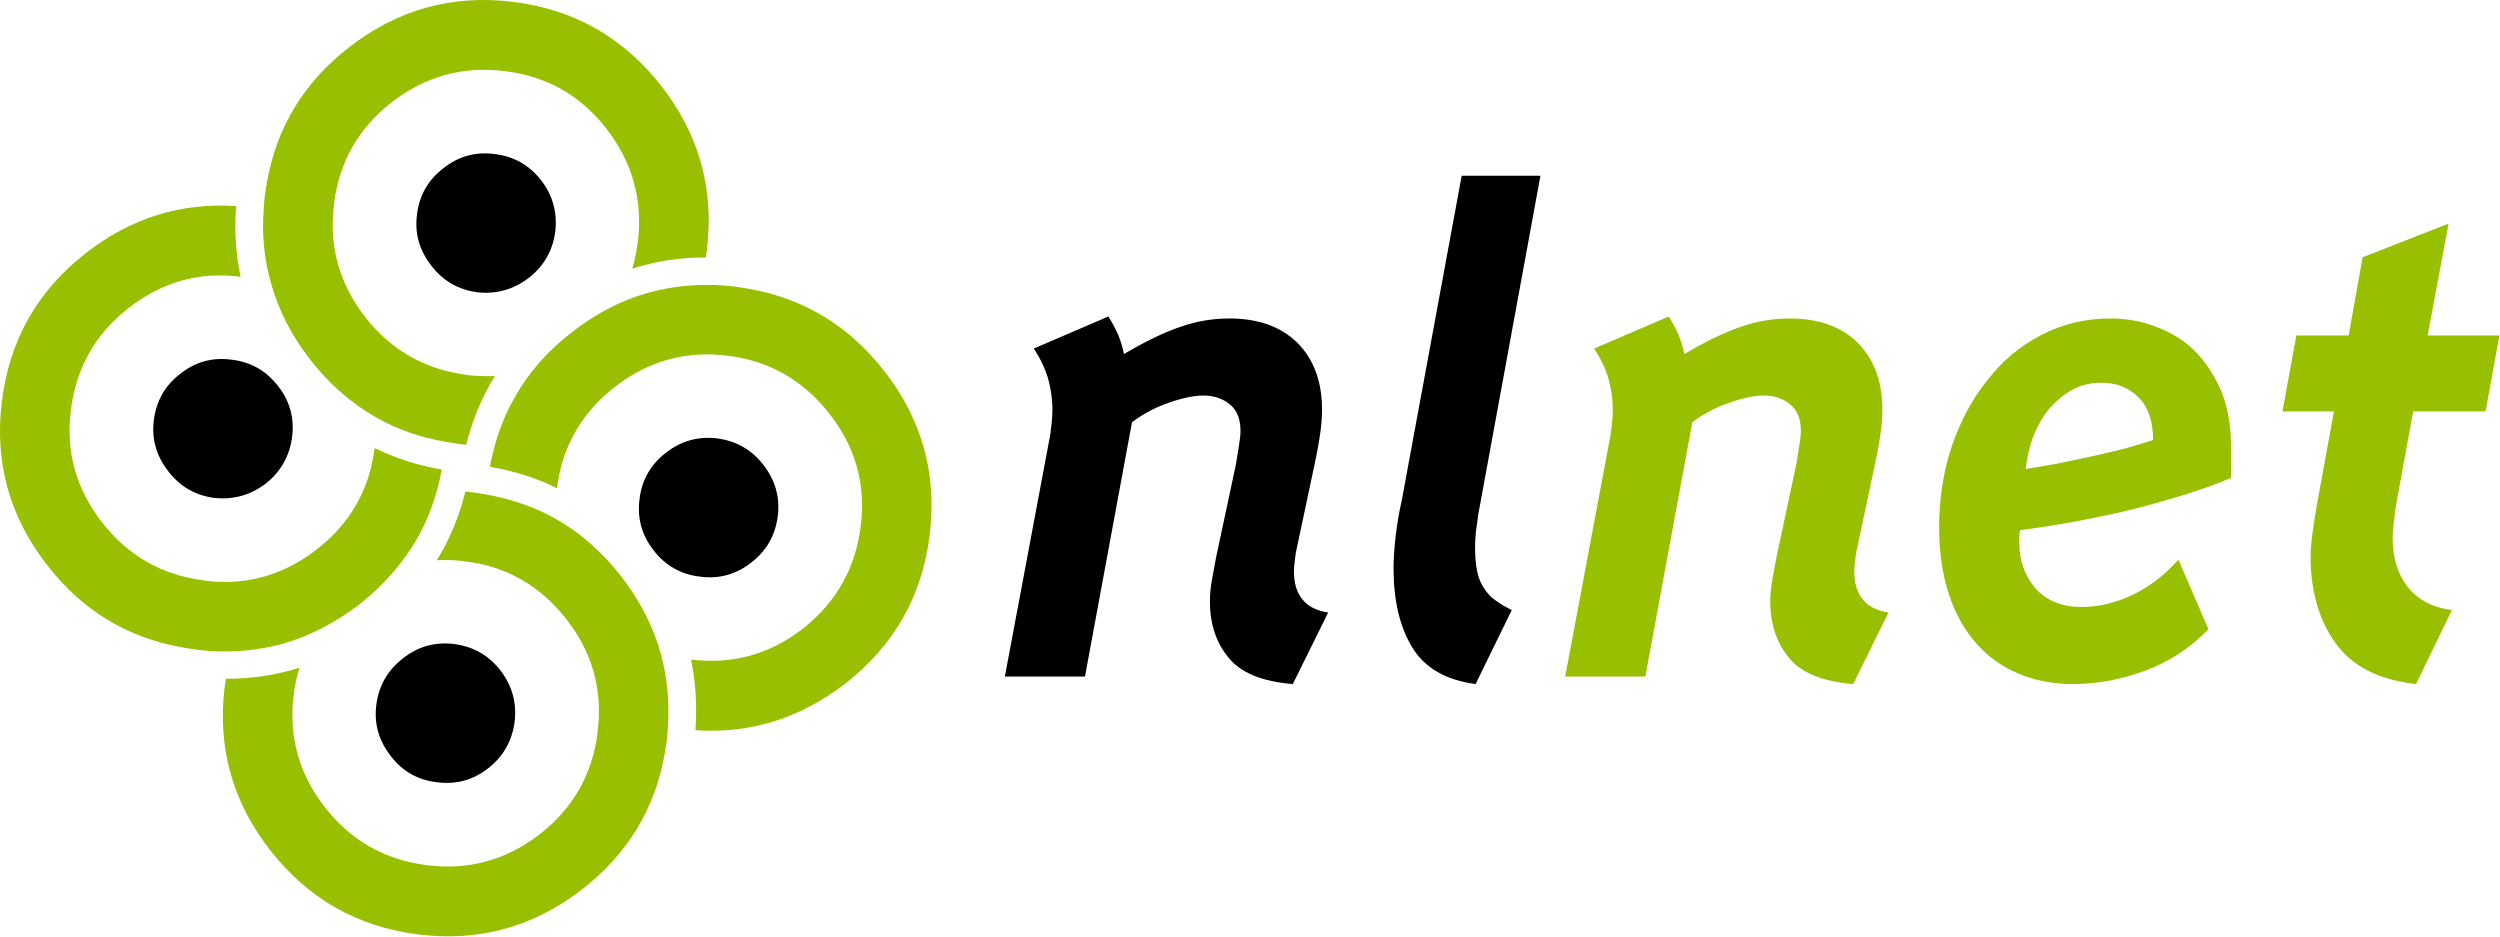 <?xml version="1.0" encoding="UTF-8" standalone="no"?>
<!-- Created using Karbon14, part of koffice: http://www.koffice.org/karbon -->

<svg
   xmlns:dc="http://purl.org/dc/elements/1.1/"
   xmlns:cc="http://creativecommons.org/ns#"
   xmlns:rdf="http://www.w3.org/1999/02/22-rdf-syntax-ns#"
   xmlns:svg="http://www.w3.org/2000/svg"
   xmlns="http://www.w3.org/2000/svg"
   xmlns:sodipodi="http://sodipodi.sourceforge.net/DTD/sodipodi-0.dtd"
   xmlns:inkscape="http://www.inkscape.org/namespaces/inkscape"
   width="150"
   height="56.191"
   id="svg3186"
   version="1.1"
   inkscape:version="0.91 r13725"
   sodipodi:docname="nlnet-logo.svg">
  <sodipodi:namedview
     pagecolor="#ffffff"
     bordercolor="#666666"
     borderopacity="1"
     objecttolerance="10"
     gridtolerance="10"
     guidetolerance="10"
     inkscape:pageopacity="0"
     inkscape:pageshadow="2"
     inkscape:window-width="1436"
     inkscape:window-height="855"
     id="namedview3219"
     showgrid="false"
     fit-margin-top="0"
     fit-margin-left="0"
     fit-margin-right="0"
     fit-margin-bottom="0"
     inkscape:zoom="0.67706013"
     inkscape:cx="226.40417"
     inkscape:cy="84.176649"
     inkscape:window-x="0"
     inkscape:window-y="0"
     inkscape:window-maximized="1"
     inkscape:current-layer="svg3186" />
  <defs
     id="defs3188" />
  <g
     id="Layer"
     transform="matrix(0.557,0,0,0.557,1.947,-37.447)" />
  <g
     id="g3191"
     transform="matrix(0.334,0,0,0.334,-0.032,0.008)">
    <path
       d="m 446.602,73.879 2.5,-13.645 -12.895,0 3.75,-20.089 -15.445,6.046 -2.5,14.043 -9.395,0 -2.5,13.645 9.246,0 -3.148,17.293 c -0.149,0.953 -0.399,2.352 -0.649,4.148 -0.25,1.801 -0.402,3.398 -0.402,4.75 0.051,6.246 1.551,11.395 4.5,15.446 2.949,4.144 7.746,6.593 14.445,7.343 l 6.446,-13.293 c -3.45,-0.449 -6.047,-1.8 -7.895,-4.097 -1.851,-2.352 -2.75,-5.301 -2.75,-8.899 0,-0.699 0.102,-1.699 0.25,-3.047 0.149,-1.351 0.301,-2.449 0.449,-3.301 l 3,-16.344 12.993,0 0,0 z"
       id="path3193"
       inkscape:connector-curvature="0"
       style="fill:#98bf00" />
    <path
       d="m 310.707,72.332 c 2.398,-0.852 4.5,-1.301 6.25,-1.301 1.898,0 3.496,0.551 4.797,1.649 1.25,1.051 1.848,2.602 1.848,4.75 0,0.598 -0.098,1.5 -0.301,2.75 -0.199,1.148 -0.348,2.199 -0.496,3.098 l -3.602,16.891 c -0.25,1.301 -0.5,2.652 -0.75,4.051 -0.25,1.449 -0.348,2.699 -0.348,3.746 0,4.051 1.098,7.449 3.348,10.148 2.149,2.699 5.996,4.297 11.547,4.746 l 6.348,-12.843 c -2.153,-0.348 -3.7,-1.149 -4.649,-2.399 -1,-1.199 -1.5,-2.898 -1.5,-5.047 0,-0.5 0.051,-1.101 0.149,-1.75 0.05,-0.652 0.152,-1.199 0.199,-1.601 l 3.648,-17.192 c 0.301,-1.449 0.551,-2.898 0.75,-4.348 0.203,-1.399 0.301,-2.801 0.301,-4.149 0,-4.949 -1.449,-8.945 -4.348,-11.894 -2.949,-2.949 -7.046,-4.449 -12.296,-4.449 -3.047,0 -5.946,0.5 -8.793,1.5 -2.801,0.949 -6.2,2.546 -10.149,4.898 -0.148,-0.949 -0.5,-2.102 -1,-3.398 -0.547,-1.25 -1.148,-2.352 -1.797,-3.352 l -13.394,5.75 c 1.148,1.75 2.047,3.598 2.597,5.496 0.5,1.899 0.75,3.699 0.75,5.348 0,0.852 -0.05,1.898 -0.199,3.051 -0.101,1.148 -0.25,2.047 -0.402,2.699 l -7.945,42.332 14.394,0 8.445,-45.684 c 2.051,-1.547 4.25,-2.699 6.598,-3.496 l 0,0 z"
       id="path3195"
       inkscape:connector-curvature="0"
       style="fill:#98bf00" />
    <path
       d="m 350.742,80.078 c -1.551,4.598 -2.301,9.496 -2.301,14.645 0,4.496 0.602,8.496 1.75,11.996 1.149,3.496 2.801,6.445 4.899,8.797 2.051,2.398 4.598,4.195 7.547,5.445 2.949,1.25 6.246,1.898 9.847,1.898 4.348,0 8.645,-0.797 12.946,-2.398 4.347,-1.598 8.144,-4.098 11.394,-7.445 l -5.398,-12.497 c -2.5,2.801 -5.25,4.899 -8.297,6.348 -3.051,1.449 -6.098,2.149 -9.098,2.149 -3.496,0 -6.246,-1.098 -8.246,-3.297 -1.949,-2.25 -2.949,-5.051 -2.949,-8.348 l 0,-0.949 c 0,-0.399 0.051,-0.801 0.152,-1.199 2.649,-0.352 5.645,-0.801 8.996,-1.399 3.348,-0.602 6.746,-1.301 10.196,-2.102 3.449,-0.848 6.797,-1.797 10.093,-2.797 3.25,-1 6.149,-2.051 8.598,-3.102 l 0,-5.746 c 0,-3.547 -0.551,-6.746 -1.648,-9.598 -1.149,-2.747 -2.649,-5.149 -4.598,-7.196 -1.949,-2 -4.301,-3.5 -6.949,-4.5 -2.598,-1.047 -5.446,-1.597 -8.496,-1.597 -4.45,0 -8.598,1 -12.344,2.949 -3.801,1.949 -7.047,4.648 -9.695,8.097 -2.75,3.398 -4.848,7.344 -6.399,11.844 l 0,0 z m 21.641,-10.098 c 1.551,-0.848 3.301,-1.246 5.25,-1.246 2.648,0 4.847,0.848 6.594,2.598 1.75,1.699 2.652,4.246 2.652,7.695 -1.449,0.449 -3.152,1 -5.149,1.551 -2.05,0.5 -4.097,1 -6.199,1.449 -2.148,0.449 -4.199,0.898 -6.246,1.301 -2.051,0.348 -3.801,0.648 -5.301,0.898 0.25,-2.098 0.704,-4.098 1.403,-5.949 0.75,-1.848 1.699,-3.496 2.847,-4.898 1.25,-1.398 2.598,-2.547 4.149,-3.398 l 0,0 z"
       id="path3197"
       inkscape:connector-curvature="0"
       style="fill:#98bf00;fill-rule:evenodd" />
    <path
       d="m 185.809,62.586 c 1.148,1.75 2.046,3.598 2.597,5.496 0.5,1.899 0.75,3.699 0.75,5.348 0,0.852 -0.051,1.898 -0.199,3.051 -0.102,1.148 -0.25,2.047 -0.402,2.699 l -7.946,42.332 14.395,0 8.445,-45.684 c 2.051,-1.547 4.25,-2.699 6.598,-3.496 2.398,-0.852 4.5,-1.301 6.25,-1.301 1.898,0 3.496,0.551 4.797,1.649 1.25,1.051 1.847,2.602 1.847,4.75 0,0.598 -0.097,1.5 -0.296,2.75 -0.204,1.148 -0.352,2.199 -0.5,3.098 l -3.602,16.891 c -0.25,1.301 -0.5,2.652 -0.75,4.051 -0.246,1.449 -0.348,2.699 -0.348,3.746 0,4.051 1.098,7.449 3.348,10.148 2.148,2.699 6,4.297 11.547,4.746 l 6.348,-12.843 c -2.149,-0.348 -3.7,-1.149 -4.649,-2.399 -1,-1.199 -1.5,-2.898 -1.5,-5.047 0,-0.5 0.051,-1.101 0.149,-1.75 0.05,-0.652 0.152,-1.199 0.203,-1.601 l 3.648,-17.192 c 0.297,-1.449 0.547,-2.898 0.746,-4.348 0.203,-1.399 0.301,-2.801 0.301,-4.149 0,-4.949 -1.449,-8.945 -4.348,-11.894 -2.949,-2.949 -7.047,-4.449 -12.293,-4.449 -3.05,0 -5.949,0.5 -8.797,1.5 -2.8,0.949 -6.199,2.546 -10.148,4.898 -0.148,-0.949 -0.5,-2.102 -1,-3.398 -0.547,-1.25 -1.148,-2.352 -1.797,-3.352 l -13.394,5.75 0,0 z"
       id="path3199"
       inkscape:connector-curvature="0"
       style="fill:#000000" />
    <path
       d="m 276.82,31.547 -14.144,0 -10.793,58.476 c -0.453,1.949 -0.801,4 -1.051,6.149 -0.25,2.098 -0.398,4.047 -0.398,5.847 0,5.797 1.097,10.547 3.347,14.243 2.25,3.699 6.047,5.898 11.395,6.597 l 6.496,-13.293 c -1.047,-0.5 -1.949,-1.05 -2.797,-1.648 -0.852,-0.551 -1.551,-1.301 -2.102,-2.149 -0.597,-0.851 -1.046,-1.851 -1.296,-3.05 -0.25,-1.2 -0.403,-2.7 -0.403,-4.449 0,-0.848 0.051,-1.797 0.153,-2.797 0.148,-1.051 0.3,-2.102 0.449,-3.199 l 11.144,-60.726 0,0 z"
       id="path3201"
       inkscape:connector-curvature="0"
       style="fill:#000000" />
    <path
       d="M 127.082,44.891 C 128.43,33.945 125.684,24.102 118.883,15.402 112.086,6.707 103.191,1.66 92.246,0.309 81.301,-1.039 71.453,1.711 62.758,8.508 c -8.047,6.246 -12.945,14.293 -14.695,24.14 -0.148,0.848 -0.301,1.649 -0.398,2.497 -0.102,0.851 -0.152,1.652 -0.199,2.449 -0.351,4.597 0.098,8.996 1.297,13.195 1.352,4.899 3.699,9.496 7.098,13.844 3.398,4.348 7.297,7.75 11.746,10.297 3.746,2.148 7.894,3.598 12.445,4.398 0.801,0.148 1.598,0.25 2.449,0.399 0.449,0.051 0.898,0.102 1.348,0.152 1.101,-4.449 2.801,-8.598 5.148,-12.348 -1.551,0.051 -3.148,0 -4.746,-0.148 -0.102,-0.051 -0.152,-0.051 -0.203,-0.051 -1.848,-0.25 -3.648,-0.598 -5.297,-1.148 -5.148,-1.649 -9.496,-4.7 -13.043,-9.246 -3.551,-4.547 -5.449,-9.497 -5.801,-14.895 -0.098,-1.75 -0.047,-3.5 0.203,-5.348 0,-0.05 0,-0.148 0,-0.199 0.949,-7.449 4.398,-13.496 10.344,-18.144 6,-4.649 12.746,-6.547 20.293,-5.598 7.547,0.902 13.645,4.348 18.293,10.348 4.649,5.996 6.547,12.742 5.649,20.293 -0.25,1.699 -0.551,3.296 -1,4.847 4.199,-1.351 8.593,-2.051 13.195,-2 0.047,-0.449 0.148,-0.898 0.199,-1.351 l 0,0 z"
       id="path3203"
       inkscape:connector-curvature="0"
       style="fill:#98bf00" />
    <path
       d="m 132.328,51.488 c -0.848,-0.097 -1.648,-0.199 -2.5,-0.25 -4.598,-0.297 -8.996,0.153 -13.191,1.301 -4.899,1.348 -9.496,3.75 -13.848,7.149 -4.348,3.347 -7.746,7.246 -10.242,11.695 -2.152,3.746 -3.602,7.894 -4.449,12.445 4.348,0.746 8.348,1.996 12.043,3.848 0.25,-1.801 0.601,-3.5 1.101,-5.098 1.649,-5.148 4.699,-9.496 9.246,-13.047 4.547,-3.547 9.496,-5.496 14.946,-5.847 1.746,-0.098 3.496,-0.051 5.347,0.199 0.047,0 0.098,0 0.149,0 7.445,0.953 13.496,4.449 18.144,10.398 4.696,5.945 6.594,12.695 5.645,20.242 -0.949,7.547 -4.399,13.645 -10.344,18.34 -5.949,4.649 -12.695,6.5 -20.145,5.598 0.852,4.051 1.102,8.297 0.801,12.695 9.946,0.653 18.942,-2.199 26.989,-8.445 8.699,-6.797 13.746,-15.695 15.093,-26.641 1.352,-10.945 -1.398,-20.789 -8.195,-29.488 -6.297,-8.047 -14.344,-12.945 -24.141,-14.691 -0.847,-0.153 -1.648,-0.301 -2.449,-0.403 l 0,0 z"
       id="path3205"
       inkscape:connector-curvature="0"
       style="fill:#98bf00" />
    <path
       d="m 128.93,78.727 c -3.45,-0.399 -6.496,0.453 -9.246,2.602 -2.75,2.148 -4.297,4.899 -4.7,8.297 -0.449,3.449 0.403,6.496 2.551,9.246 2.149,2.75 4.899,4.297 8.348,4.699 3.398,0.449 6.445,-0.402 9.195,-2.551 2.75,-2.148 4.297,-4.898 4.746,-8.347 0.403,-3.398 -0.449,-6.445 -2.597,-9.195 -2.149,-2.75 -4.899,-4.297 -8.297,-4.75 l 0,0 z"
       id="path3207"
       inkscape:connector-curvature="0"
       style="fill:#000000" />
    <path
       d="M 12.828,73.629 C 13.777,66.082 17.227,59.938 23.223,55.289 29.172,50.641 35.867,48.742 43.316,49.691 42.465,45.641 42.164,41.395 42.516,36.996 32.57,36.344 23.574,39.145 15.527,45.441 6.777,52.238 1.781,61.137 0.434,72.082 -0.918,83.027 1.781,92.824 8.629,101.57 c 6.246,8.047 14.293,12.946 24.141,14.692 0.801,0.152 1.598,0.25 2.449,0.402 0.848,0.098 1.648,0.199 2.5,0.25 4.598,0.301 8.996,-0.152 13.191,-1.301 4.848,-1.398 9.496,-3.797 13.848,-7.148 4.297,-3.399 7.695,-7.297 10.246,-11.695 2.148,-3.746 3.598,-7.894 4.445,-12.441 -4.348,-0.75 -8.344,-2.051 -12.043,-3.852 -0.25,1.75 -0.602,3.449 -1.101,5.098 -1.649,5.149 -4.699,9.496 -9.246,13.047 -4.547,3.547 -9.496,5.496 -14.895,5.848 -1.75,0.097 -3.547,0.05 -5.399,-0.2 -0.047,0 -0.098,0 -0.148,-0.05 C 29.172,103.269 23.121,99.82 18.473,93.871 13.777,87.875 11.879,81.129 12.828,73.629 l 0,0 z"
       id="path3209"
       inkscape:connector-curvature="0"
       style="fill:#98bf00" />
    <path
       d="m 32.469,67.133 c -2.75,2.098 -4.297,4.898 -4.746,8.348 -0.402,3.348 0.449,6.398 2.598,9.145 2.098,2.75 4.848,4.348 8.297,4.801 3.449,0.348 6.496,-0.5 9.246,-2.602 2.699,-2.148 4.246,-4.945 4.699,-8.297 0.449,-3.449 -0.402,-6.547 -2.551,-9.246 -2.148,-2.746 -4.898,-4.297 -8.348,-4.695 -3.449,-0.453 -6.496,0.398 -9.195,2.547 l 0,0 z"
       id="path3211"
       inkscape:connector-curvature="0"
       style="fill:#000000" />
    <path
       d="m 97.293,32.348 c -2.148,-2.75 -4.949,-4.301 -8.348,-4.7 -3.449,-0.449 -6.496,0.399 -9.195,2.551 -2.75,2.098 -4.348,4.899 -4.746,8.344 -0.453,3.398 0.449,6.449 2.598,9.199 2.098,2.699 4.848,4.297 8.297,4.746 3.398,0.352 6.445,-0.5 9.195,-2.597 2.75,-2.149 4.297,-4.95 4.75,-8.297 0.398,-3.449 -0.453,-6.547 -2.551,-9.246 l 0,0 z"
       id="path3213"
       inkscape:connector-curvature="0"
       style="fill:#000000" />
    <path
       d="m 85.047,88.426 c -0.449,-0.051 -0.898,-0.102 -1.348,-0.152 -1.101,4.449 -2.801,8.598 -5.148,12.348 1.551,-0.102 3.148,-0.051 4.797,0.148 0.051,0 0.102,0 0.152,0.051 1.848,0.199 3.598,0.551 5.297,1.098 5.148,1.652 9.496,4.75 13.043,9.297 3.551,4.5 5.449,9.445 5.801,14.894 0.097,1.75 0.047,3.5 -0.203,5.348 0,0.051 0,0.102 0,0.199 -0.95,7.45 -4.399,13.496 -10.344,18.145 -6,4.648 -12.746,6.547 -20.293,5.597 -7.547,-0.949 -13.645,-4.398 -18.293,-10.347 -4.699,-5.996 -6.598,-12.742 -5.648,-20.289 0.203,-1.7 0.551,-3.301 1.051,-4.852 -4.246,1.352 -8.645,2 -13.246,2 -0.047,0.449 -0.148,0.902 -0.199,1.352 -1.348,10.945 1.352,20.742 8.199,29.488 6.797,8.695 15.691,13.742 26.637,15.094 10.945,1.347 20.742,-1.399 29.488,-8.199 8.047,-6.297 12.945,-14.344 14.695,-24.188 0.149,-0.801 0.25,-1.601 0.399,-2.449 0.051,-0.852 0.152,-1.649 0.199,-2.449 0.301,-4.649 -0.148,-9.047 -1.297,-13.196 -1.351,-4.898 -3.75,-9.496 -7.097,-13.844 -3.399,-4.347 -7.297,-7.796 -11.696,-10.296 -3.797,-2.148 -7.945,-3.598 -12.496,-4.399 -0.797,-0.148 -1.598,-0.301 -2.449,-0.398 l 0,0 z"
       id="path3215"
       inkscape:connector-curvature="0"
       style="fill:#98bf00" />
    <path
       d="m 89.996,120.41 c -2.148,-2.746 -4.898,-4.297 -8.348,-4.746 -3.449,-0.398 -6.496,0.449 -9.195,2.598 -2.75,2.148 -4.297,4.898 -4.75,8.297 -0.449,3.449 0.453,6.5 2.602,9.246 2.098,2.75 4.848,4.301 8.297,4.699 3.449,0.449 6.496,-0.398 9.246,-2.551 2.699,-2.148 4.246,-4.894 4.699,-8.344 0.398,-3.398 -0.453,-6.449 -2.551,-9.199 l 0,0 z"
       id="path3217"
       inkscape:connector-curvature="0"
       style="fill:#000000" />
  </g>
</svg>
